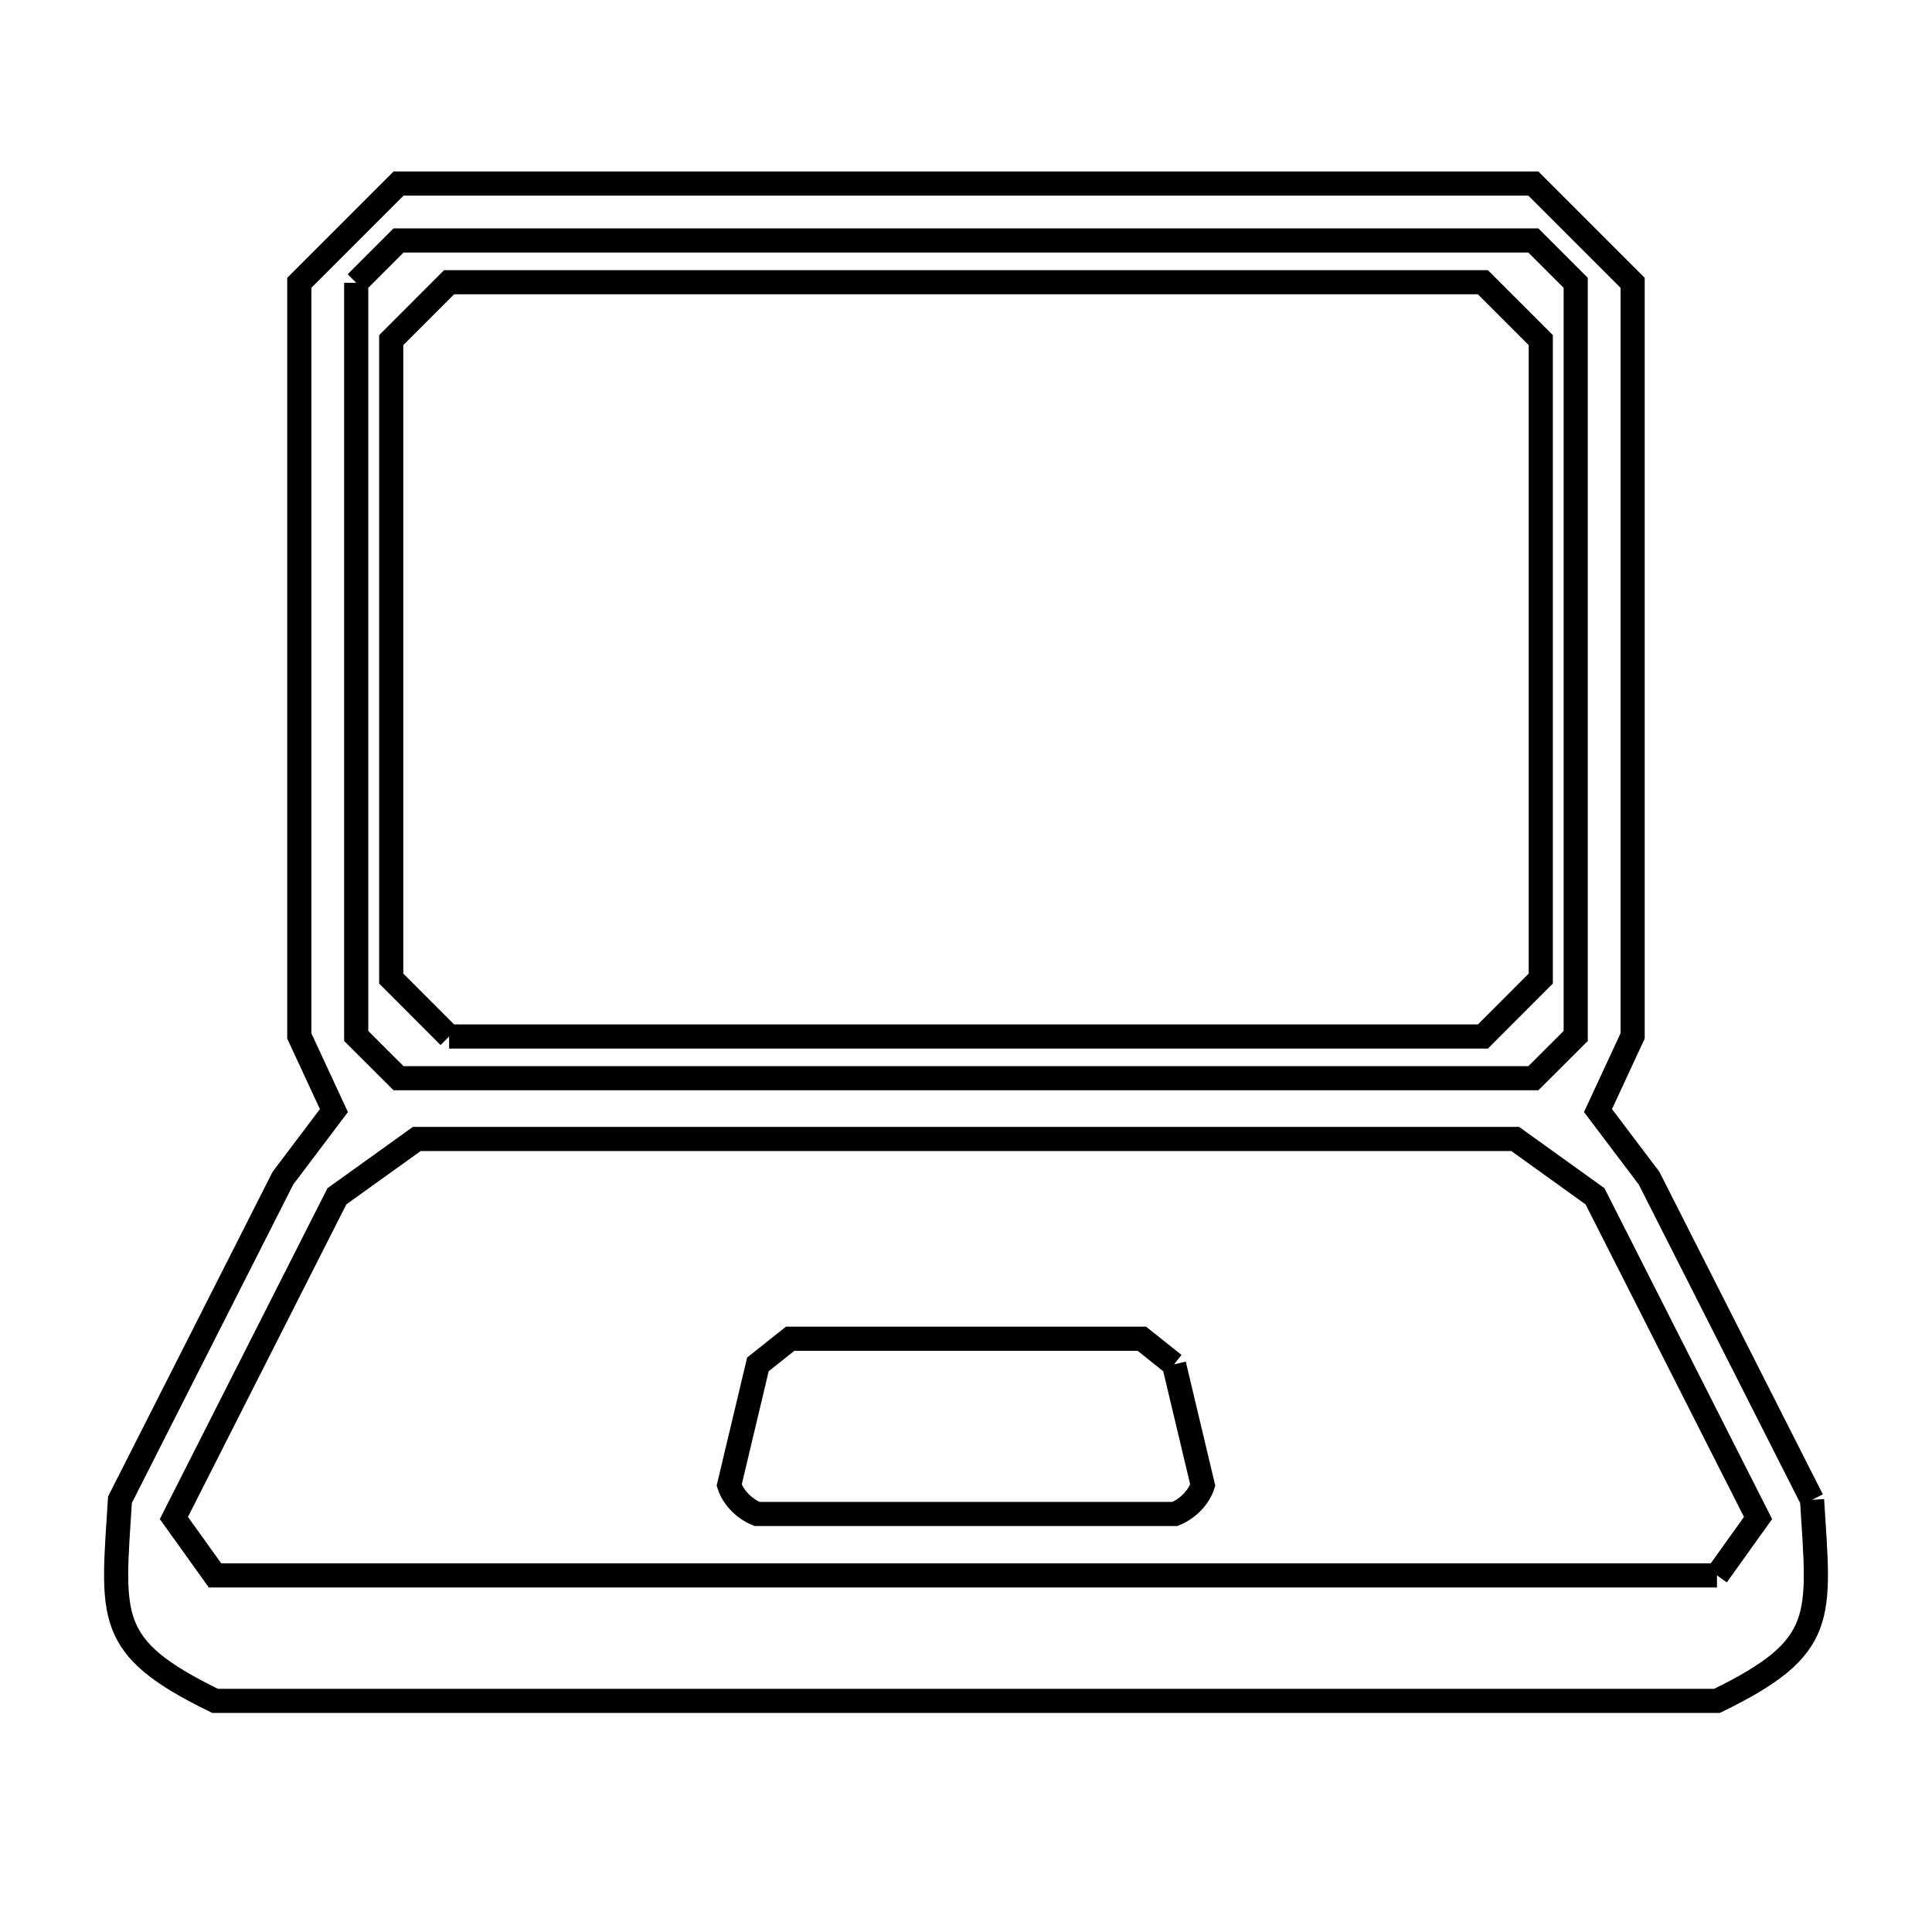 <svg xmlns="http://www.w3.org/2000/svg" viewBox="0.0 0.0 24.0 24.0" height="200px" width="200px"><path fill="none" stroke="black" stroke-width=".3" stroke-opacity="1.0"  filling="0" d="M4.425 3.513 L4.425 3.513 C4.601 3.338 4.776 3.162 4.951 2.987 L12 2.987 L19.048 2.987 C19.224 3.162 19.399 3.338 19.574 3.513 L19.574 8.191 L19.574 12.869 C19.399 13.044 19.224 13.219 19.048 13.394 L12 13.394 L4.951 13.394 C4.776 13.219 4.601 13.044 4.425 12.869 L4.425 8.191 L4.425 3.513"></path>
<path fill="none" stroke="black" stroke-width=".3" stroke-opacity="1.0"  filling="0" d="M5.579 12.876 L5.579 12.876 C5.339 12.636 5.099 12.396 4.86 12.156 L4.86 8.191 L4.86 4.225 C5.099 3.985 5.339 3.746 5.579 3.506 L12 3.506 L18.421 3.506 C18.661 3.746 18.9 3.985 19.14 4.225 L19.14 8.191 L19.14 12.156 C18.9 12.396 18.661 12.636 18.421 12.876 L12 12.876 L5.579 12.876"></path>
<path fill="none" stroke="black" stroke-width=".3" stroke-opacity="1.0"  filling="0" d="M14.584 16.949 L14.941 18.449 C14.89 18.607 14.749 18.745 14.595 18.807 L9.404 18.807 C9.25 18.745 9.109 18.607 9.058 18.449 L9.415 16.949 C9.549 16.843 9.682 16.736 9.816 16.63 L14.184 16.63 C14.317 16.736 14.451 16.843 14.584 16.949 L14.584 16.949"></path>
<path fill="none" stroke="black" stroke-width=".3" stroke-opacity="1.0"  filling="0" d="M22.51 18.631 L22.51 18.631 C22.601 20.098 22.705 20.458 21.329 21.129 L15.11 21.129 L8.891 21.129 L2.672 21.129 C1.295 20.458 1.399 20.098 1.49 18.631 L3.515 14.635 C3.726 14.355 3.937 14.076 4.148 13.796 L4.148 13.796 C4.005 13.487 3.862 13.178 3.718 12.869 L3.718 8.191 L3.718 3.513 C4.129 3.102 4.54 2.691 4.951 2.28 L12 2.28 L19.048 2.28 C19.459 2.691 19.87 3.102 20.281 3.513 L20.281 8.191 L20.281 12.869 C20.138 13.178 19.995 13.487 19.851 13.796 L19.851 13.796 C20.062 14.076 20.274 14.355 20.485 14.635 L22.51 18.631"></path>
<path fill="none" stroke="black" stroke-width=".3" stroke-opacity="1.0"  filling="0" d="M21.329 19.57 L15.11 19.57 L8.89 19.57 L2.671 19.57 C2.501 19.332 2.33 19.094 2.16 18.857 L4.185 14.861 C4.516 14.624 4.846 14.387 5.177 14.149 L12 14.149 L18.823 14.149 C19.153 14.387 19.484 14.624 19.814 14.861 L21.839 18.857 C21.669 19.094 21.499 19.332 21.329 19.57 L21.329 19.57"></path></svg>